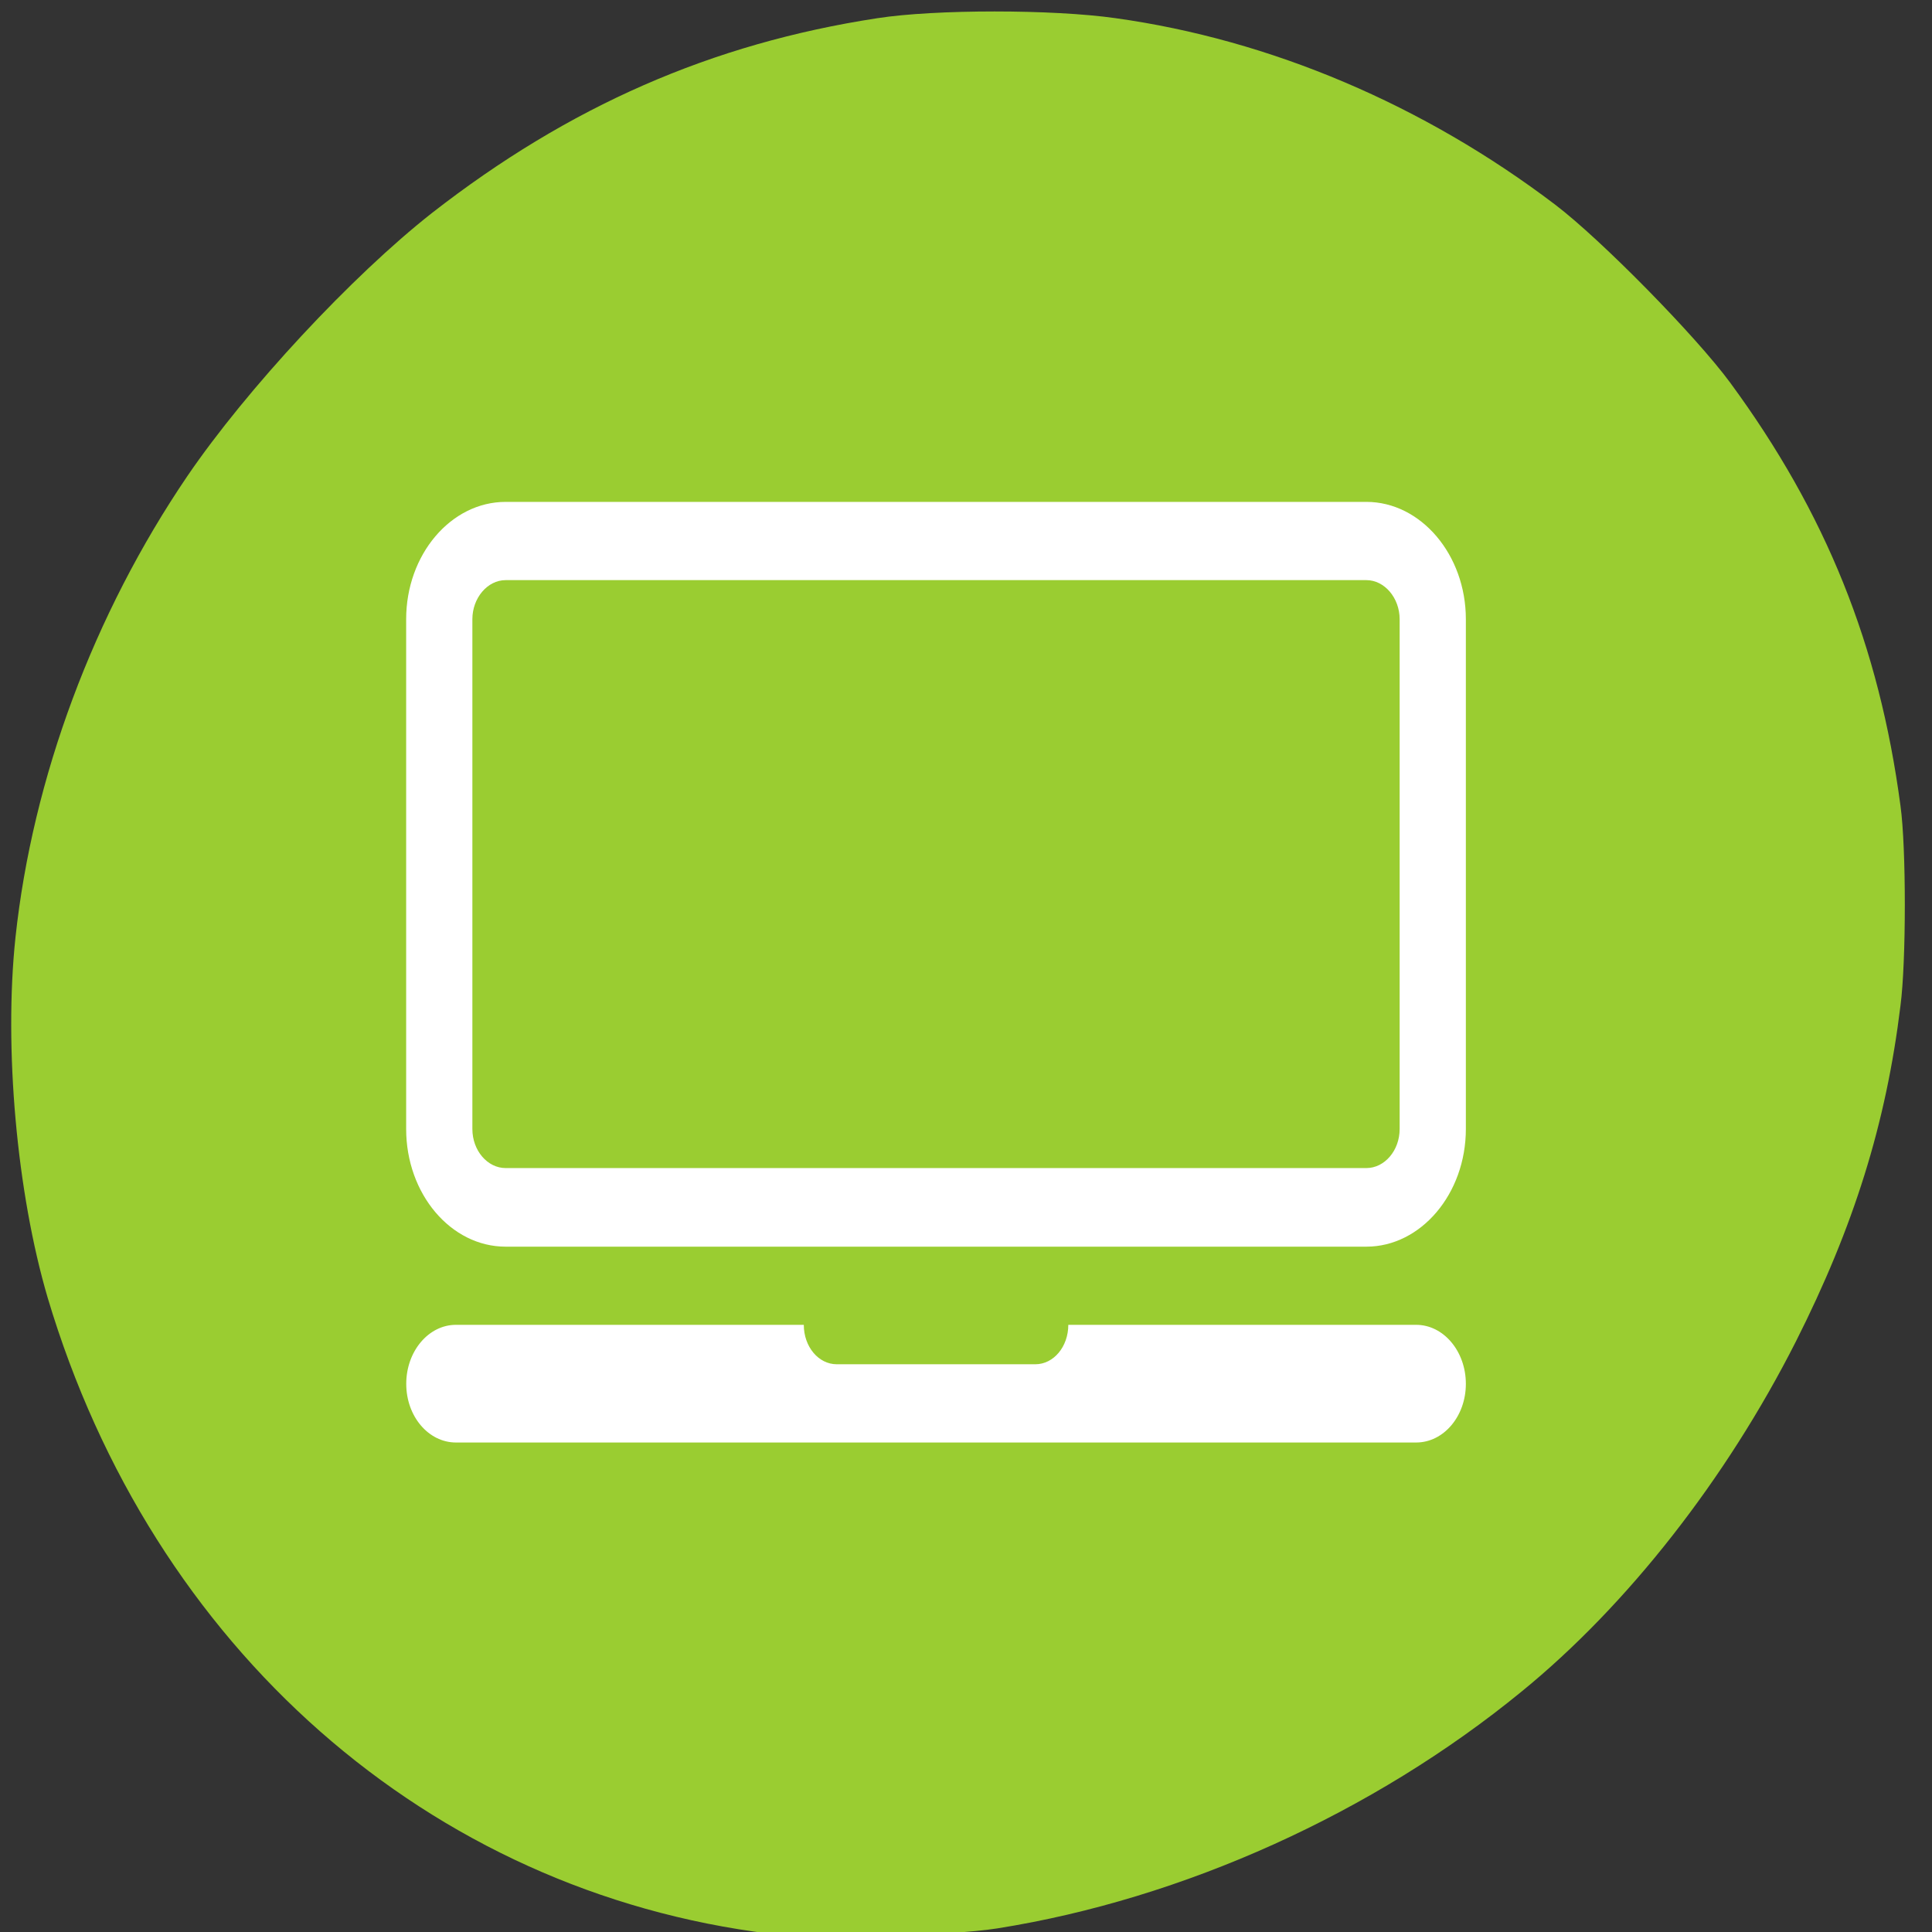 <svg xmlns="http://www.w3.org/2000/svg" viewBox="0 0 22 22"><rect x="0" y="0" width="22" height="22" fill="#333333" stroke="none"/><g style="fill:#9acd31"><path d="m 9.75 13.473 v 1.156 h -1.266 c -0.234 0 -0.418 0.188 -0.418 0.418 c 0 0.234 0.184 0.422 0.418 0.422 h 4.629 c 0.23 0 0.418 -0.188 0.418 -0.422 c 0 -0.23 -0.188 -0.418 -0.418 -0.418 h -1.27 v -1.156"/><path d="m 5.418 6.703 c -0.195 0 -0.352 0.16 -0.352 0.359 v 6.492 c 0 0.195 0.156 0.355 0.352 0.355 h 10.762 c 0.191 0 0.352 -0.16 0.352 -0.355 v -6.492 c 0 -0.199 -0.16 -0.359 -0.352 -0.359 m -10.074 0.945 h 9.383 v 5.312 h -9.383"/><path d="m 8.773 22.02 c -3.887 -0.477 -7.039 -3.25 -8.23 -7.242 c -0.352 -1.195 -0.5 -2.844 -0.367 -4.102 c 0.195 -1.82 0.891 -3.684 1.957 -5.254 c 0.676 -0.992 1.875 -2.281 2.785 -2.996 c 1.559 -1.215 3.184 -1.93 5.074 -2.219 c 0.656 -0.102 1.996 -0.102 2.711 0 c 1.766 0.246 3.512 0.988 5.008 2.125 c 0.523 0.398 1.602 1.496 1.992 2.027 c 1.09 1.484 1.695 2.988 1.938 4.816 c 0.066 0.473 0.066 1.773 0 2.277 c -0.164 1.344 -0.531 2.516 -1.191 3.824 c -0.789 1.559 -1.914 3 -3.121 3.984 c -1.688 1.383 -3.855 2.363 -5.973 2.699 c -0.535 0.086 -2.082 0.121 -2.582 0.062 m 4.668 -6.574 c 0.246 -0.129 0.281 -0.539 0.062 -0.715 c -0.102 -0.082 -0.172 -0.086 -0.809 -0.086 h -0.699 v -0.695 l 2.242 -0.012 l 2.246 -0.012 l 0.078 -0.102 c 0.082 -0.102 0.086 -0.219 0.086 -3.48 c 0 -1.859 -0.016 -3.41 -0.027 -3.449 c -0.078 -0.199 0.086 -0.195 -5.734 -0.195 h -5.469 l -0.125 0.129 l -0.125 0.125 v 3.344 c 0 2.355 0.016 3.375 0.047 3.449 c 0.027 0.059 0.094 0.129 0.152 0.152 c 0.07 0.035 0.781 0.051 2.301 0.051 h 2.195 v 0.691 h -0.707 c -0.789 0 -0.875 0.027 -0.957 0.285 c -0.062 0.191 -0.02 0.344 0.137 0.477 l 0.125 0.105 h 2.43 c 2.043 0 2.453 -0.008 2.551 -0.062"/><path d="m 4.023 4.824 h 13.898 c 0.223 0 0.406 0.184 0.406 0.41 v 11.207 c 0 0.227 -0.184 0.41 -0.406 0.41 h -13.898 c -0.223 0 -0.402 -0.184 -0.402 -0.41 v -11.207 c 0 -0.227 0.18 -0.41 0.402 -0.41"/></g><path d="m 15.559 5.715 h -9.801 c -0.625 0 -1.133 0.602 -1.133 1.336 v 5.805 c 0 0.738 0.508 1.34 1.133 1.34 h 9.801 c 0.621 0 1.133 -0.602 1.133 -1.34 v -5.805 c 0 -0.734 -0.512 -1.336 -1.133 -1.336 m 0.379 7.141 c 0 0.246 -0.172 0.445 -0.379 0.445 h -9.801 c -0.207 0 -0.379 -0.199 -0.379 -0.445 v -5.805 c 0 -0.242 0.172 -0.445 0.379 -0.445 h 9.801 c 0.207 0 0.379 0.203 0.379 0.445 v 5.805 m 0.188 2.23 h -3.961 c 0 0.25 -0.168 0.449 -0.375 0.449 h -2.262 c -0.207 0 -0.375 -0.199 -0.375 -0.449 h -3.961 c -0.312 0 -0.566 0.301 -0.566 0.672 c 0 0.371 0.254 0.668 0.566 0.668 h 10.934 c 0.312 0 0.566 -0.297 0.566 -0.668 c 0 -0.371 -0.254 -0.672 -0.566 -0.672" style="fill:#fff"/></svg>